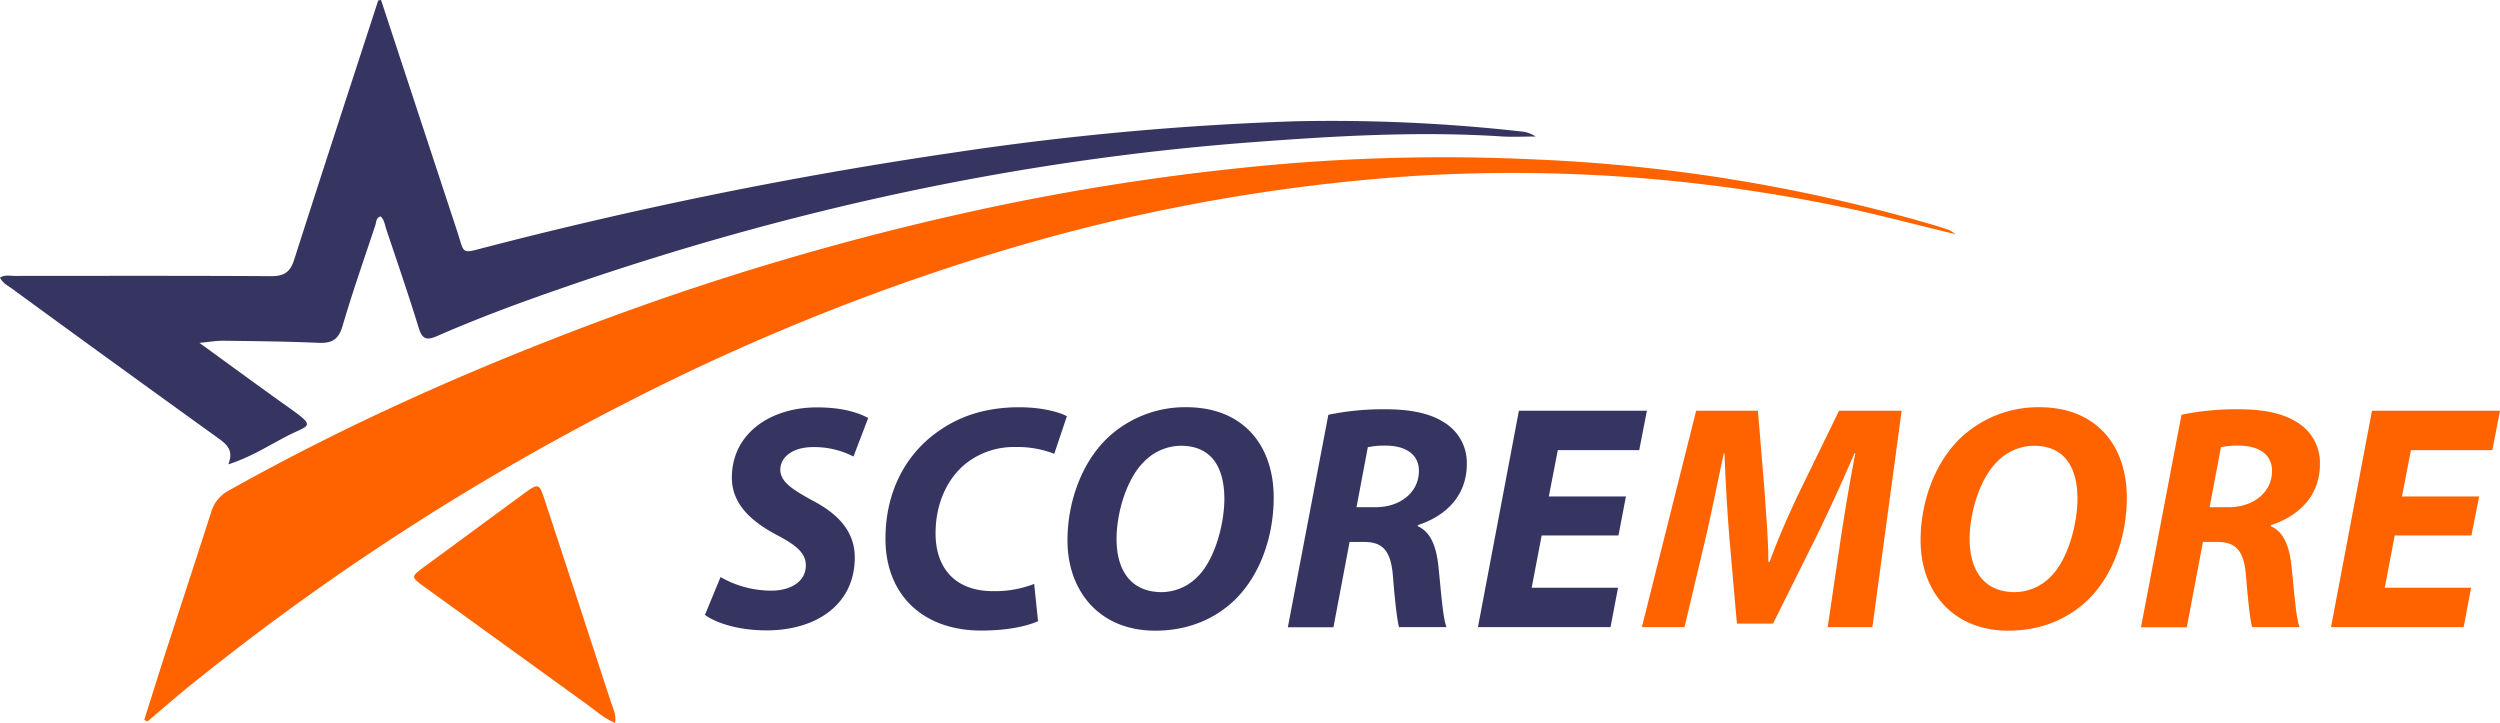 <svg width="166" height="48" xmlns="http://www.w3.org/2000/svg">
    <g fill-rule="nonzero" fill="none">
        <path d="M47.845 38.316c1.03.595 2.2.906 3.39.902 1.188 0 2.272-.552 2.272-1.673 0-.82-.626-1.339-1.94-2.029-1.522-.813-2.972-1.943-2.972-3.805 0-2.903 2.531-4.661 5.653-4.661 1.75 0 2.779.374 3.4.705l-.977 2.559a5.697 5.697 0 0 0-2.669-.627c-1.437 0-2.187.715-2.189 1.5 0 .836.883 1.352 2.1 2.028 1.745.902 2.844 2.076 2.844 3.798 0 3.197-2.647 4.844-5.843 4.844-1.995 0-3.43-.534-4.105-1.027l1.036-2.514zM68.926 41.247c-.762.34-2.057.622-3.784.622-3.804 0-6.347-2.322-6.347-6.1 0-3.24 1.441-5.741 3.626-7.213 1.493-1.026 3.241-1.515 5.266-1.515 1.56 0 2.727.354 3.153.597l-.838 2.496a6.704 6.704 0 0 0-2.603-.451 5.137 5.137 0 0 0-3.295 1.118c-1.2.987-1.982 2.615-1.982 4.619 0 2.297 1.297 3.832 3.817 3.832a7.184 7.184 0 0 0 2.73-.48l.257 2.475zM84.574 33.037c0 2.606-.914 5.162-2.567 6.78-1.34 1.303-3.153 2.06-5.3 2.06-3.723 0-5.826-2.648-5.826-5.989 0-2.592.961-5.184 2.653-6.803a7.501 7.501 0 0 1 5.239-2.046c3.8 0 5.801 2.558 5.801 5.998zm-8.633-2.356c-1.144 1.143-1.801 3.366-1.801 5.104 0 2.028.9 3.532 3.009 3.532a3.377 3.377 0 0 0 2.396-1.05c1.126-1.128 1.752-3.479 1.752-5.144 0-1.804-.646-3.524-2.898-3.524a3.45 3.45 0 0 0-2.458 1.082zM88.203 27.541a17.8 17.8 0 0 1 3.842-.365c1.351 0 2.773.196 3.775.83a3.134 3.134 0 0 1 1.576 2.804c0 2.13-1.412 3.458-3.25 4.057l-.01.072c.853.377 1.229 1.324 1.369 2.622.177 1.614.295 3.487.545 4.08h-3.154c-.112-.38-.265-1.62-.405-3.381-.14-1.76-.727-2.277-1.944-2.277h-.934L88.54 41.65h-3.027l2.689-14.109zm1.87 6.138h1.26c1.667 0 2.883-1.007 2.883-2.41 0-1.16-.97-1.679-2.196-1.679a5.448 5.448 0 0 0-1.196.104l-.752 3.985zM107.466 35.553h-5.099l-.664 3.473h5.734l-.498 2.617h-8.804l2.72-14.37h8.499l-.51 2.615h-5.405l-.597 3.075h5.12z" fill="#363562"/>
        <path d="m121.358 41.643.876-5.935c.239-1.55.554-3.528.96-5.608h-.059a126.25 126.25 0 0 1-2.477 5.423l-2.928 5.886h-2.399l-.511-5.825a140.89 140.89 0 0 1-.315-5.484h-.043c-.415 1.907-.84 4.057-1.205 5.61l-1.406 5.933h-2.83l3.603-14.37h4.103l.45 5.466c.082 1.353.24 2.971.242 4.57h.083c.575-1.599 1.334-3.283 1.948-4.576l2.663-5.46h4.157l-1.943 14.37h-2.969zM141.22 33.037c0 2.606-.916 5.162-2.567 6.78-1.351 1.303-3.153 2.06-5.302 2.06-3.72 0-5.824-2.648-5.824-5.989 0-2.592.96-5.184 2.65-6.803a7.51 7.51 0 0 1 5.24-2.046c3.79 0 5.804 2.558 5.804 5.998zm-8.634-2.356c-1.142 1.143-1.802 3.366-1.802 5.104 0 2.028.9 3.532 3.009 3.532a3.377 3.377 0 0 0 2.396-1.05c1.126-1.128 1.755-3.479 1.755-5.144 0-1.804-.649-3.524-2.901-3.524a3.45 3.45 0 0 0-2.457 1.082zM144.85 27.541a17.83 17.83 0 0 1 3.841-.365c1.352 0 2.775.196 3.775.83a3.13 3.13 0 0 1 1.577 2.804c0 2.13-1.412 3.458-3.25 4.057l-.011.072c.853.377 1.23 1.324 1.369 2.622.18 1.614.295 3.487.545 4.08h-3.153c-.115-.38-.268-1.62-.406-3.381-.137-1.76-.718-2.275-1.925-2.275h-.937l-1.072 5.667h-3.043l2.69-14.11zm1.868 6.138h1.262c1.666 0 2.883-1.007 2.883-2.41 0-1.16-.971-1.679-2.196-1.679a5.448 5.448 0 0 0-1.196.104l-.753 3.985zM164.104 35.553h-5.093l-.664 3.473h5.734l-.495 2.617h-8.807l2.721-14.37h8.5l-.509 2.615h-5.405l-.593 3.075h5.122z" fill="#FF6300"/>
        <path d="M25.302 0c1.674 5.093 3.35 10.184 5.027 15.274.552 1.666.225 1.578 2.002 1.127a291.96 291.96 0 0 1 30.998-6.269c7.5-1.132 15.059-1.826 22.64-2.078 5.024-.109 10.05.117 15.045.676.34.03.668.144.952.334-.727 0-1.457.04-2.182 0-5.557-.363-11.097-.038-16.633.379-15.658 1.176-30.856 4.508-45.678 9.634-2.858.985-5.694 2.029-8.466 3.246-.676.295-.973.194-1.2-.537-.676-2.206-1.433-4.393-2.165-6.586-.095-.282-.122-.604-.37-.832-.304.092-.281.376-.35.59-.737 2.223-1.517 4.435-2.174 6.68-.262.901-.696 1.158-1.577 1.127-2.12-.093-4.245-.113-6.367-.14-.45 0-.9.077-1.563.142 2.104 1.524 4.009 2.93 5.937 4.296 1.87 1.33 1.351 1.127-.144 1.905-1.22.634-2.388 1.386-3.876 1.867.374-.922-.086-1.321-.676-1.745-4.58-3.296-9.147-6.608-13.703-9.936-.27-.197-.59-.339-.779-.717.306-.205.65-.117.964-.117 5.68 0 11.36-.019 17.038.018.852 0 1.264-.26 1.527-1.08 1.838-5.75 3.719-11.496 5.586-17.231L25.302 0z" fill="#363562"/>
        <path d="M9.579 47.797c.47-1.488.935-2.978 1.414-4.463 1.005-3.106 2.027-6.208 3.025-9.319a2.373 2.373 0 0 1 1.18-1.447c7.712-4.326 15.766-7.912 24.032-11.025a183.35 183.35 0 0 1 27.351-7.944A160.313 160.313 0 0 1 84.69 10.93a127.84 127.84 0 0 1 17.117-.349 110.827 110.827 0 0 1 26.68 4.389c.325.097.647.203.969.313.132.08.258.17.376.268-2.297-.56-4.376-1.1-6.468-1.577a106.917 106.917 0 0 0-29.505-2.288 123.128 123.128 0 0 0-27.887 5.139 148.28 148.28 0 0 0-24.394 9.918A165.975 165.975 0 0 0 12.67 45.48c-.977.789-1.923 1.618-2.883 2.43l-.21-.113z" fill="#FF6300"/>
        <path d="M40.838 48c-.725-.293-1.266-.798-1.854-1.222-3.621-2.61-7.24-5.226-10.856-7.846-.846-.614-.84-.647 0-1.265l6.696-4.923c.901-.66.982-.647 1.311.356 1.484 4.5 2.96 9.002 4.428 13.51.144.42.372.844.275 1.39z" fill="#FF6300"/>
    </g>
</svg>

